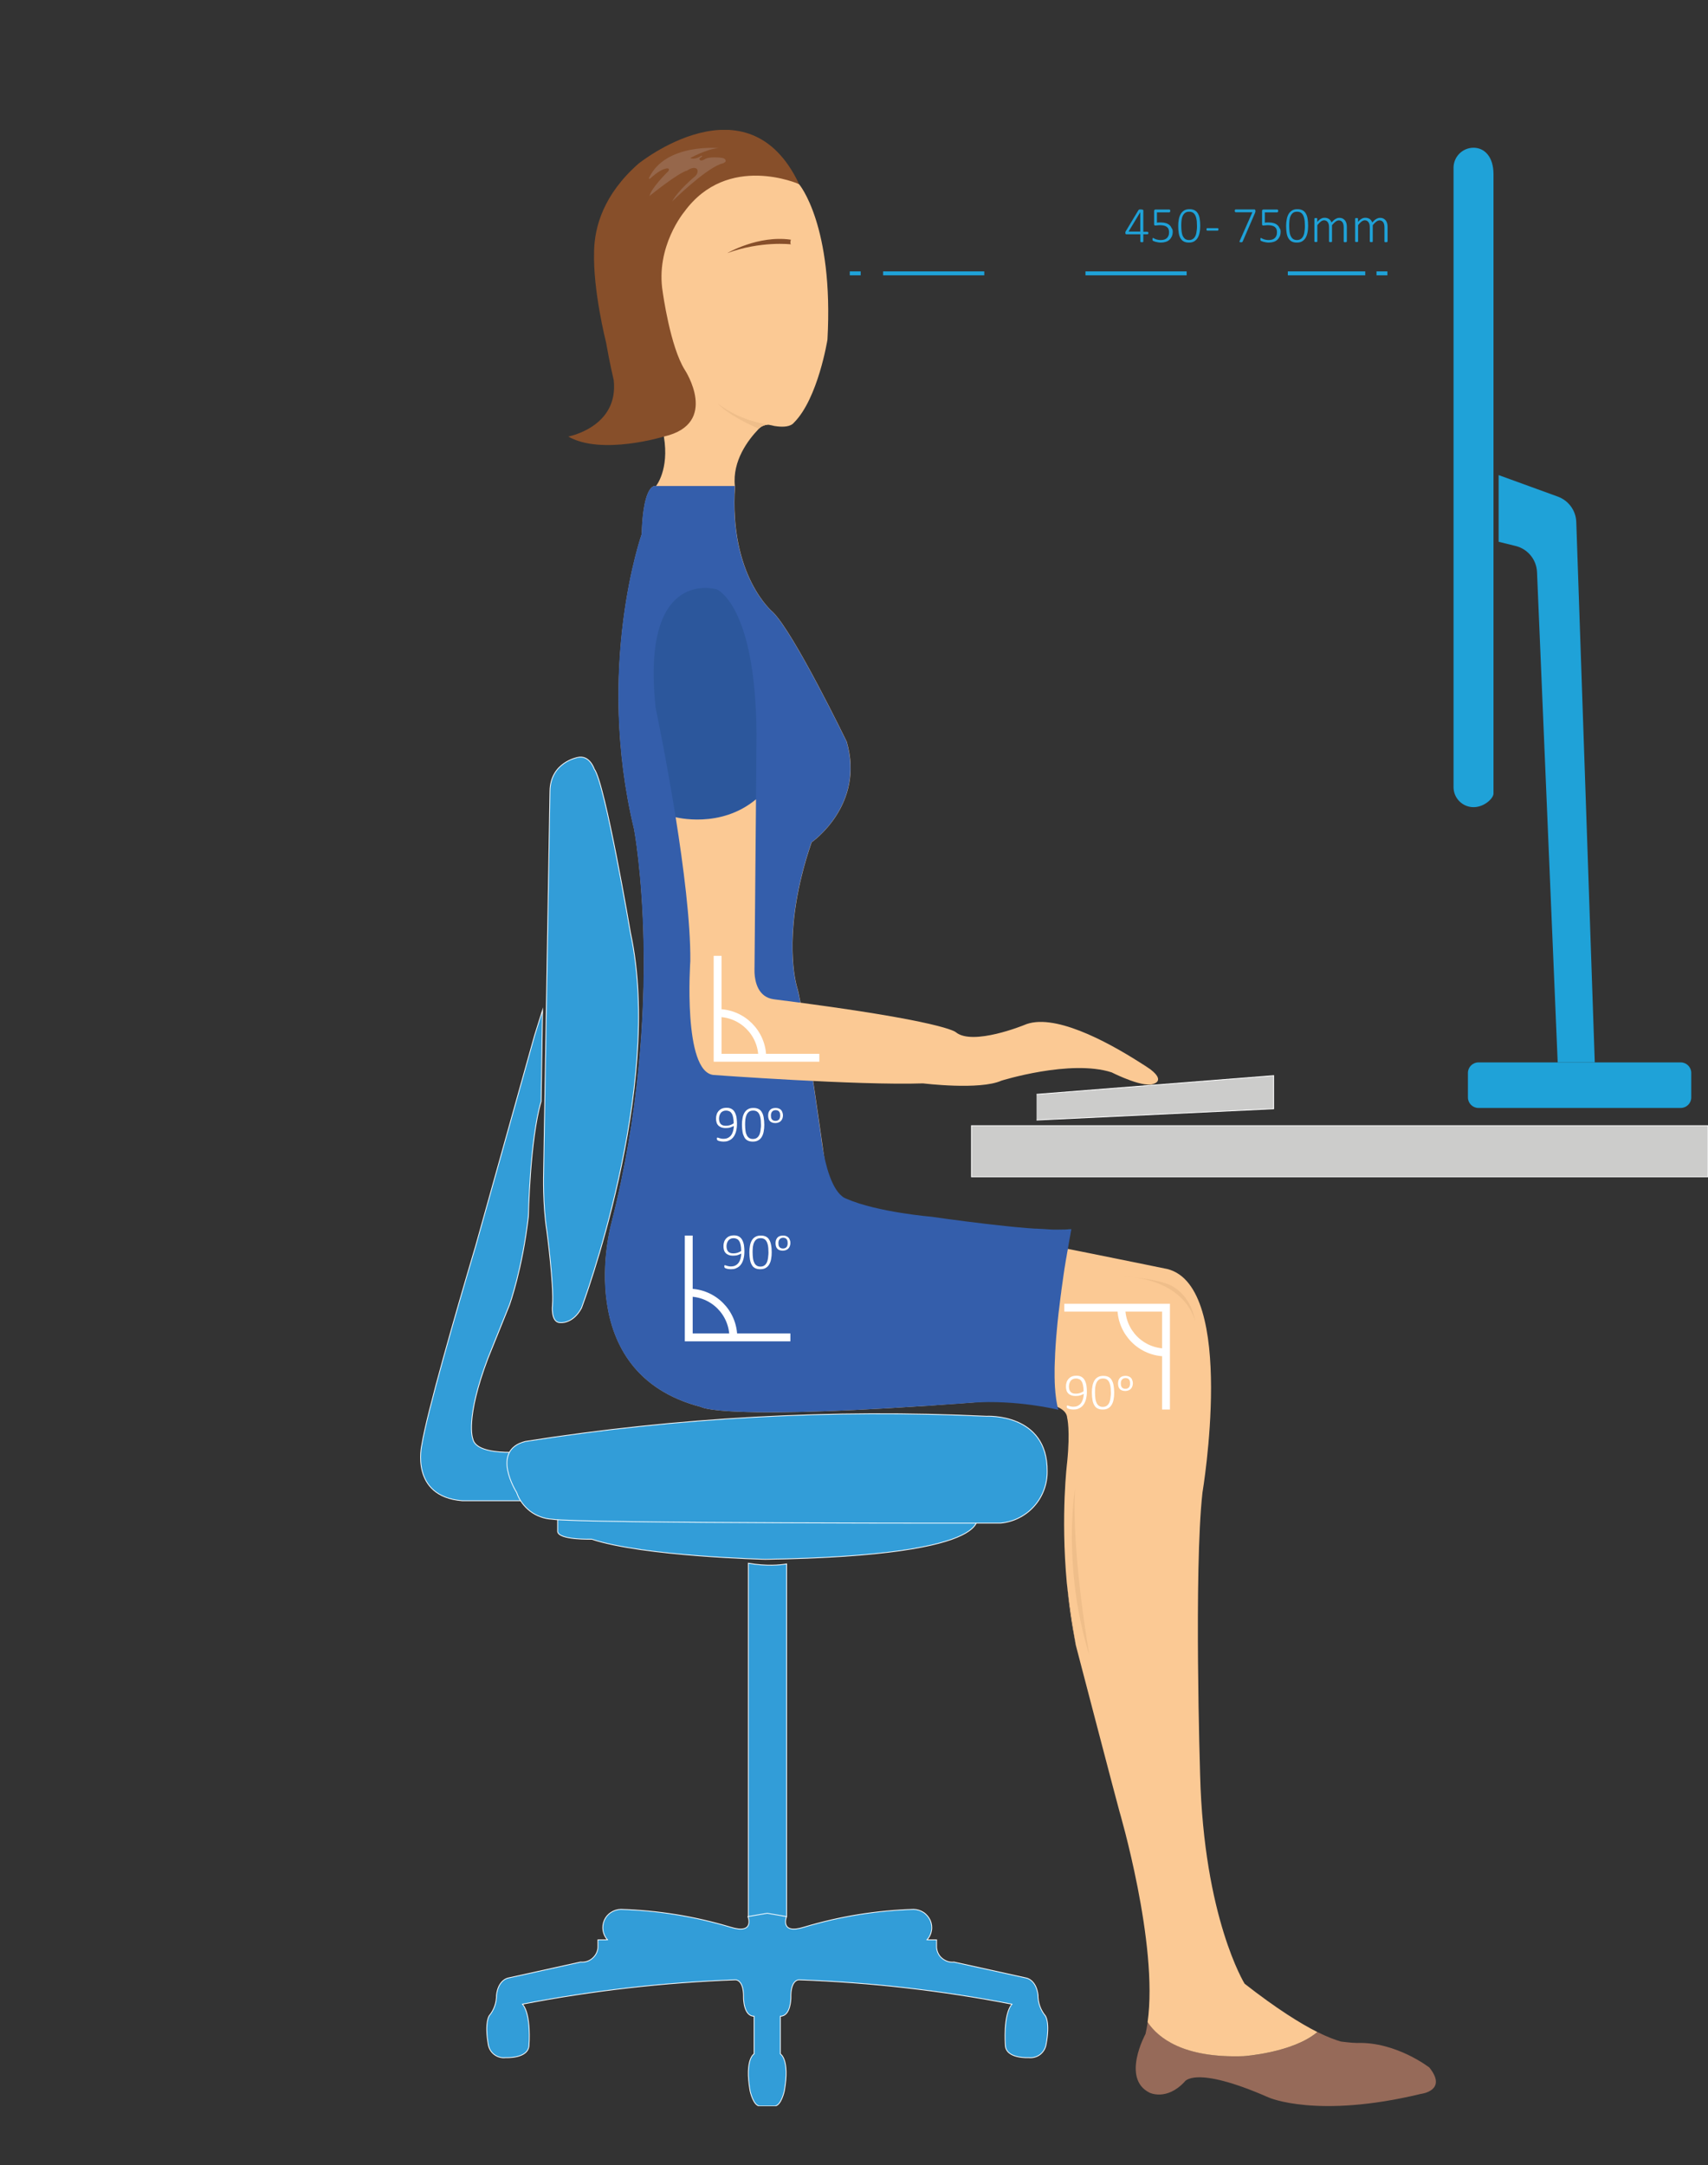 <svg width="434" height="550" viewBox="0 0 434 550" fill="none" xmlns="http://www.w3.org/2000/svg">
<rect x="0" y="0" width="434" height="550" fill="#333333" stroke="none"/>
<g clip-path="url(#clip0)">
<path d="M210.253 86.291C210.253 86.291 207.859 101.256 201.741 107.363C201.63 107.474 201.541 107.563 201.431 107.674C200.322 108.562 198.35 108.451 197.064 108.251C196.687 108.184 196.399 108.14 196.177 108.073C196.155 108.073 196.111 108.051 196.089 108.051C196.044 108.051 196 108.029 195.978 108.029C195.956 108.029 195.933 108.007 195.889 108.007H195.867H195.845H195.823C195.601 107.94 195.379 107.918 195.158 107.896H195.135C194.67 107.896 194.227 108.007 193.872 108.184C193.85 108.184 193.828 108.206 193.805 108.206C193.429 108.384 193.118 108.628 192.919 108.806C192.874 108.85 192.852 108.873 192.808 108.895C192.741 108.961 192.697 109.006 192.675 109.05C192.675 109.05 192.675 109.05 192.653 109.072V109.095C190.17 111.693 186.047 117.022 186.734 123.483H166.674C166.674 123.483 170.11 119.353 168.691 110.915L163.016 67.617L170.708 44.679L192.608 40.416L203.049 46.811C203.071 46.789 211.871 57.247 210.253 86.291Z" fill="#FBC994"/>
<path d="M192.941 108.806C192.919 108.85 192.875 108.873 192.852 108.917C192.808 108.961 192.764 109.006 192.697 109.072C192.719 109.05 192.764 108.983 192.83 108.917C192.852 108.873 192.897 108.828 192.941 108.806Z" fill="#FBC994"/>
<path d="M197.064 108.251H197.02C196.732 108.207 196.443 108.14 196.155 108.074C196.399 108.118 196.709 108.185 197.064 108.251Z" fill="#FBC994"/>
<path d="M173.878 53.806C173.878 53.806 166.474 62.643 168.403 74.212C168.403 74.212 170.287 88.112 174.033 93.996C174.033 93.996 182.944 107.607 168.713 110.893C168.713 110.893 152.864 115.756 144.397 110.893C144.397 110.893 157.253 108.518 155.945 96.572C155.945 96.572 154.904 92.175 153.995 86.979C153.906 86.602 150.648 73.701 150.958 63.909C150.958 63.842 150.958 63.798 150.958 63.731C151.091 57.558 153.396 49.365 162.218 41.593C162.218 41.593 189.993 19.1 203.049 46.767C203.071 46.789 184.917 38.684 173.878 53.806Z" fill="#874F2A"/>
<path d="M192.941 108.806C192.919 108.85 192.875 108.873 192.852 108.917C192.808 108.961 192.764 109.006 192.697 109.072C192.719 109.05 192.764 108.983 192.83 108.917C192.852 108.873 192.897 108.828 192.941 108.806Z" fill="#FBC994"/>
<path d="M197.064 108.251H197.02C196.732 108.207 196.443 108.14 196.155 108.074C196.399 108.118 196.709 108.185 197.064 108.251Z" fill="#FBC994"/>
<path d="M201.741 107.363C201.652 107.474 201.541 107.584 201.431 107.673C201.541 107.562 201.63 107.474 201.741 107.363Z" fill="#FBC994"/>
<path d="M184.784 64.308C184.784 64.308 192.697 59.668 200.965 60.889C200.965 60.889 200.677 61.688 200.965 62.066C200.965 62.066 193.274 61.155 184.784 64.308Z" fill="#874F2A"/>
<path d="M170.797 51.163C170.797 51.163 178.777 43.281 183.099 41.66C183.099 41.66 184.185 41.46 184.385 40.971C184.385 40.971 184.562 40.239 183.343 40.083C183.343 40.083 180.195 39.684 179.087 40.439C179.087 40.439 178.134 41.038 177.846 40.616C177.846 40.616 177.469 40.372 177.934 40.106L178.289 39.839C178.289 39.839 178.444 39.684 178.4 39.617C178.4 39.617 178.333 39.484 178.178 39.595C178.178 39.595 176.671 40.683 175.385 40.15C175.385 40.15 179.619 37.819 182.589 37.619C182.589 37.619 169.134 36.353 164.945 45.124C164.945 45.124 164.79 45.301 164.923 45.368C164.923 45.368 165.056 45.501 165.211 45.346C165.211 45.346 167.472 43.236 168.868 42.925C168.868 42.925 169.689 42.593 169.955 42.925C169.955 42.925 170.176 43.259 169.467 43.836C169.467 43.836 165.521 47.722 165.034 49.787C165.034 49.787 172.282 43.903 174.609 43.325C174.609 43.325 176.139 42.171 177.07 42.903C177.07 42.903 177.691 43.658 176.693 44.724C176.693 44.68 172.26 48.388 170.797 51.163Z" fill="#96674B"/>
<path d="M195.158 107.896H195.136C194.67 107.896 194.227 108.007 193.872 108.185C193.85 108.185 193.828 108.207 193.806 108.207C186.69 106.275 183.653 103.655 183.387 103.411C185.804 105.209 188.863 106.342 191.345 107.052H191.367C192.963 107.474 194.338 107.741 195.158 107.896Z" fill="#F0BF8A"/>
<path d="M195.136 107.896C194.67 107.896 194.227 108.007 193.872 108.185C193.85 108.185 193.828 108.207 193.806 108.207C193.429 108.384 193.118 108.629 192.919 108.806C192.897 108.851 192.852 108.873 192.83 108.917C189.926 107.652 184.961 105.254 182.301 102.434C182.301 102.434 185.737 105.342 191.345 107.03H191.367C192.542 107.385 193.783 107.674 195.136 107.896Z" fill="#EFBE8A"/>
<path d="M273.361 417.827C272.274 412.476 271.565 407.235 271.122 402.328C271.233 403.372 271.964 409.633 273.361 417.827Z" fill="#FBC994"/>
<path d="M361.006 531.913C334.65 538.264 322.392 532.824 322.392 532.824C303.241 524.408 300.957 528.871 300.957 528.871C296.391 533.734 292.113 531.603 292.113 531.603C284.843 528.005 291.071 516.681 291.071 516.681C291.293 515.726 291.47 514.727 291.625 513.684C294.33 517.703 300.78 522.832 316.008 522.321C316.008 522.321 328.466 521.477 334.761 516.193C337.31 517.458 339.283 518.191 340.768 518.613C340.768 518.613 340.768 518.613 340.79 518.613C341.012 518.635 343.495 518.968 344.802 518.968C354.733 518.613 363.201 525.208 363.201 525.208C367.944 531.136 361.006 531.913 361.006 531.913Z" fill="#966A59"/>
<path d="M334.739 516.193C328.466 521.478 315.986 522.321 315.986 522.321C300.758 522.854 294.308 517.725 291.603 513.684C294.396 493.811 284.421 460.038 284.421 460.038C283.889 458.217 273.338 417.827 273.338 417.827C271.964 409.633 271.21 403.372 271.1 402.328L271.077 402.173C269.481 384.698 271.166 371.419 271.166 371.419C271.986 363.204 271.166 360.162 271.166 360.162C270.9 356.01 260.814 355.632 253.743 355.854C249.908 355.987 246.96 356.298 246.96 356.298C183.188 361.094 178.156 357.408 178.156 357.408C144.707 348.771 155.347 310.823 155.347 310.823C169.533 255.201 161.132 210.637 161.132 210.637C151.202 169.425 163.061 135.718 163.061 135.718C163.482 122.174 166.718 123.462 166.718 123.462H186.779C185.205 146.332 196.399 155.503 196.399 155.503C201.719 160.676 215.152 188.388 215.152 188.388C219.873 204.552 206.241 213.967 206.241 213.967C205.221 216.92 204.401 219.718 203.758 222.338C199.214 240.59 202.583 250.916 202.583 250.916C204.268 256.333 210.386 300.854 210.386 300.854C211.361 306.871 215.817 306.738 215.817 306.738C221.491 307.693 227.786 308.825 234.281 310.046C234.725 310.135 235.168 310.224 235.611 310.29C235.988 310.357 236.387 310.446 236.786 310.512C264.693 315.775 296.635 322.37 296.635 322.37C314.324 326.833 305.546 379.147 305.546 379.147C303.329 398.909 304.948 450.867 304.948 450.867C305.901 487.216 316.252 503.914 316.252 503.914C324.41 510.287 330.417 514.017 334.739 516.193Z" fill="#FBC994"/>
<path d="M236.764 310.534C236.365 310.467 235.988 310.378 235.589 310.312C235.988 310.378 236.365 310.445 236.764 310.534Z" fill="#FBC994"/>
<path d="M235.568 357.097C235.478 357.097 235.478 357.097 235.478 357.097C235.478 357.12 235.478 357.12 235.568 357.097Z" fill="#FBC994"/>
<path d="M239.424 356.831C239.202 356.853 239.003 356.853 238.803 356.875C239.003 356.853 239.202 356.853 239.424 356.831Z" fill="#FBC994"/>
<path d="M242.461 356.608C241.862 356.653 241.308 356.697 240.798 356.719C241.308 356.697 241.862 356.653 242.461 356.608Z" fill="#FBC994"/>
<path d="M244.7 356.453C244.256 356.475 243.857 356.52 243.458 356.542C243.835 356.52 244.256 356.497 244.7 356.453Z" fill="#FBC994"/>
<path d="M268.24 342.375C268.173 343.308 268.129 344.218 268.107 345.129C268.129 344.218 268.173 343.308 268.24 342.375Z" fill="#FBC994"/>
<path d="M272.23 312.244C272.23 312.267 272.23 312.289 272.23 312.289C272.23 312.311 272.208 312.333 272.208 312.378C272.208 312.422 272.186 312.489 272.164 312.555V312.578C272.164 312.622 272.141 312.666 272.141 312.689C272.097 312.888 272.053 313.133 272.008 313.444C271.986 313.532 271.986 313.621 271.964 313.732C271.942 313.799 271.942 313.865 271.92 313.932C271.898 314.065 271.875 314.176 271.853 314.309C271.809 314.598 271.742 314.931 271.676 315.286C271.632 315.531 271.587 315.797 271.543 316.064C271.476 316.441 271.41 316.841 271.343 317.263V317.285C271.321 317.352 271.321 317.44 271.299 317.507C271.277 317.662 271.255 317.818 271.21 317.973C271.188 318.062 271.188 318.129 271.166 318.217C271.122 318.44 271.1 318.662 271.055 318.884C271.033 319.061 270.989 319.217 270.967 319.394C270.944 319.505 270.922 319.616 270.9 319.75C270.878 319.927 270.834 320.083 270.811 320.26C270.723 320.749 270.656 321.26 270.568 321.77C270.545 321.948 270.523 322.103 270.479 322.281C270.457 322.481 270.412 322.703 270.39 322.925C270.346 323.169 270.324 323.391 270.279 323.658C270.169 324.413 270.058 325.212 269.947 326.011C269.858 326.566 269.792 327.144 269.703 327.743C269.681 327.943 269.659 328.121 269.637 328.321C269.592 328.631 269.548 328.942 269.504 329.275C269.371 330.297 269.238 331.34 269.127 332.406C269.105 332.628 269.082 332.85 269.038 333.072C269.016 333.25 268.994 333.428 268.972 333.605C268.794 335.226 268.617 336.869 268.484 338.49C268.484 338.512 268.484 338.535 268.484 338.557C268.462 338.868 268.417 339.179 268.395 339.489C268.351 340.089 268.307 340.688 268.262 341.288C268.24 341.621 268.218 341.954 268.196 342.265C268.196 342.309 268.196 342.332 268.196 342.376C268.129 343.309 268.085 344.219 268.063 345.129C268.041 345.44 268.041 345.773 268.018 346.084C268.018 346.328 267.996 346.573 267.996 346.795C267.996 347.039 267.974 347.261 267.974 347.505C267.974 347.75 267.974 347.972 267.974 348.216C267.974 348.793 267.974 349.37 267.974 349.948C267.974 350.17 267.974 350.392 267.996 350.614C267.996 350.725 267.996 350.836 267.996 350.947C267.996 351.28 268.018 351.613 268.041 351.946C268.063 352.257 268.063 352.568 268.107 352.857C268.107 352.968 268.129 353.056 268.129 353.167C268.129 353.278 268.151 353.367 268.151 353.478C268.151 353.567 268.174 353.678 268.174 353.767C268.196 353.967 268.218 354.167 268.24 354.344C268.284 354.722 268.329 355.099 268.373 355.454C268.373 355.543 268.395 355.632 268.417 355.721C268.44 355.81 268.44 355.899 268.462 355.987C268.484 356.076 268.484 356.165 268.506 356.254C268.573 356.676 268.661 357.075 268.75 357.453C268.816 357.675 268.861 357.897 268.927 358.119C268.927 358.119 258.398 355.499 246.916 356.32C246.739 356.343 246.561 356.343 246.384 356.365C245.963 356.387 245.564 356.431 245.187 356.454C245.01 356.476 244.832 356.476 244.655 356.498C244.212 356.52 243.813 356.565 243.414 356.587C243.325 356.587 243.259 356.609 243.17 356.609C243.081 356.609 242.993 356.631 242.882 356.631C242.727 356.631 242.571 356.654 242.416 356.654C241.818 356.698 241.264 356.742 240.754 356.765C240.621 356.765 240.51 356.787 240.377 356.787C240.244 356.787 240.133 356.809 240.022 356.809C239.912 356.809 239.801 356.831 239.69 356.831C239.668 356.831 239.646 356.831 239.623 356.831C239.535 356.831 239.468 356.853 239.402 356.853C239.18 356.876 238.981 356.876 238.781 356.898H238.759C238.493 356.92 238.249 356.942 238.027 356.942C237.961 356.942 237.917 356.942 237.85 356.964C237.739 356.964 237.651 356.987 237.562 356.987C237.318 357.009 237.096 357.009 236.897 357.031C236.808 357.031 236.72 357.031 236.653 357.053H236.631C236.564 357.053 236.498 357.053 236.431 357.075C236.343 357.075 236.254 357.075 236.188 357.098C236.099 357.098 236.01 357.098 235.944 357.12C235.922 357.12 235.922 357.12 235.899 357.12C235.877 357.12 235.877 357.12 235.855 357.12C235.833 357.12 235.833 357.12 235.811 357.12C235.789 357.12 235.766 357.12 235.744 357.12H235.722C235.7 357.12 235.678 357.12 235.656 357.12H235.633C235.589 357.12 235.567 357.12 235.523 357.12C235.434 357.12 235.434 357.12 235.434 357.12C182.523 360.65 178.112 357.408 178.112 357.408C144.663 348.771 155.303 310.823 155.303 310.823C169.489 255.201 161.088 210.637 161.088 210.637C151.158 169.425 163.017 135.718 163.017 135.718C163.438 122.174 166.674 123.462 166.674 123.462H186.734C185.161 146.31 196.355 155.503 196.355 155.503C201.675 160.676 215.107 188.388 215.107 188.388C219.829 204.553 206.197 213.967 206.197 213.967C205.177 216.92 204.357 219.718 203.714 222.338C199.17 240.59 202.539 250.916 202.539 250.916C203.67 254.535 206.773 275.629 208.701 289.218C208.701 289.218 208.701 289.241 208.701 289.285C208.723 289.529 208.834 290.44 209.056 291.705C209.056 291.705 209.056 291.705 209.056 291.727C209.699 295.502 211.273 302.452 214.575 304.295C214.575 304.295 214.575 304.295 214.598 304.295C214.775 304.406 214.974 304.473 215.152 304.54C215.174 304.54 215.174 304.562 215.196 304.562C222.954 307.937 236.742 309.091 236.742 309.091C236.742 309.091 243.059 310.024 250.507 310.89C250.884 310.934 251.283 310.979 251.682 311.023C251.948 311.045 252.236 311.09 252.502 311.112C252.768 311.134 253.034 311.179 253.3 311.201C253.832 311.267 254.364 311.312 254.918 311.378C255.184 311.401 255.45 311.445 255.716 311.467C256.204 311.512 256.714 311.556 257.201 311.623C257.733 311.667 258.287 311.734 258.819 311.778L259.196 311.8C259.418 311.823 259.64 311.845 259.861 311.867H259.883C260.415 311.911 260.925 311.956 261.435 312C261.524 312 261.612 312.022 261.701 312.022C261.812 312.022 261.923 312.045 262.056 312.045C262.078 312.045 262.122 312.045 262.144 312.045C262.233 312.045 262.322 312.067 262.41 312.067C262.521 312.067 262.632 312.089 262.743 312.089C262.876 312.089 263.031 312.111 263.164 312.111C263.208 312.111 263.275 312.111 263.319 312.111C263.364 312.111 263.386 312.111 263.43 312.111C263.563 312.111 263.718 312.133 263.851 312.133C263.94 312.133 264.006 312.133 264.095 312.156H264.117C264.161 312.156 264.206 312.156 264.25 312.156C264.339 312.156 264.45 312.178 264.538 312.178C264.605 312.178 264.649 312.178 264.693 312.178C264.959 312.2 265.203 312.2 265.469 312.222C265.558 312.222 265.647 312.222 265.735 312.244C265.846 312.244 265.957 312.267 266.068 312.267C266.156 312.267 266.223 312.267 266.312 312.289C266.334 312.289 266.356 312.289 266.4 312.289C266.511 312.289 266.6 312.289 266.711 312.311C266.888 312.311 267.043 312.333 267.22 312.333C267.398 312.333 267.575 312.333 267.752 312.355C267.841 312.355 267.93 312.355 268.041 312.355C268.151 312.355 268.262 312.355 268.373 312.355C268.484 312.355 268.573 312.355 268.683 312.355C268.794 312.355 268.883 312.355 268.994 312.355C270.235 312.378 271.343 312.333 272.23 312.244Z" fill="#345EAB"/>
<path d="M261.768 312.022C261.878 312.022 261.967 312.044 262.078 312.044C261.967 312.044 261.856 312.022 261.723 312.022C261.635 312.022 261.546 312 261.457 312C261.546 312 261.657 312 261.768 312.022Z" fill="#1FA2D8"/>
<path d="M261.767 312.022C261.878 312.022 261.967 312.044 262.078 312.044C261.967 312.044 261.856 312.022 261.723 312.022C261.723 312.022 261.745 312.022 261.767 312.022Z" fill="#1FA2D8"/>
<path d="M263.452 312.133C263.585 312.133 263.74 312.155 263.873 312.155C263.74 312.155 263.585 312.155 263.452 312.133C263.43 312.133 263.386 312.133 263.341 312.133C263.363 312.133 263.408 312.133 263.452 312.133Z" fill="#1FA2D8"/>
<path d="M265.824 312.266C265.979 312.266 266.156 312.288 266.312 312.288C266.223 312.288 266.156 312.288 266.068 312.266C265.979 312.288 265.913 312.288 265.824 312.266Z" fill="#1FA2D8"/>
<path d="M266.445 312.311C266.688 312.311 266.954 312.333 267.198 312.333C267.021 312.333 266.866 312.333 266.688 312.311C266.6 312.311 266.533 312.311 266.445 312.311Z" fill="#1FA2D8"/>
<path d="M272.23 312.244C271.343 312.355 270.235 312.377 268.971 312.377C268.861 312.377 268.772 312.377 268.661 312.377H268.728C270.102 312.377 271.299 312.333 272.23 312.244Z" fill="#1FA2D8"/>
<path d="M276.818 420.536C276.818 420.536 272.208 394.49 273.183 377.97C273.161 377.97 269.814 398.043 276.818 420.536Z" fill="#EFBE8A"/>
<path d="M285.153 324.212C285.153 324.212 292.645 324.678 296.258 326.033C296.258 326.033 302.332 327.565 303.706 335.78C303.684 335.78 301.911 325.033 285.153 324.212Z" fill="#EFBE8A"/>
<path d="M192.232 186.566L192.099 202.998C183.033 210.569 171.683 207.549 171.683 207.549C169.267 192.517 166.607 179.86 166.607 179.86C162.75 143.822 182.102 149.707 182.102 149.707C182.102 149.707 192.032 153.57 192.232 186.566Z" fill="#2C579C"/>
<path d="M191.722 245.742V247.141C191.677 246.363 191.722 245.831 191.722 245.742Z" fill="#EFBE8A"/>
<path d="M292.357 275.518C290.495 275.651 287.702 274.696 285.552 273.808C283.845 273.097 282.537 272.453 282.471 272.409C271.986 269.034 254.452 274.518 254.452 274.518C248.933 276.983 234.547 275.207 234.547 275.207C218.122 275.762 181.348 273.075 181.348 273.075C173.434 272.365 175.407 244.143 175.407 244.143C175.496 234.306 173.678 220.117 171.683 207.594C171.683 207.594 183.055 210.614 192.099 203.042L191.722 245.719C191.722 245.808 191.677 246.363 191.722 247.118C191.833 249.316 192.586 253.335 196.665 253.846C240.377 259.353 242.882 262.217 242.882 262.217C247.182 265.725 260.216 260.396 260.216 260.396C267.486 257.154 281.03 264.415 289.586 269.855C290.584 270.499 291.492 271.099 292.335 271.654C296.679 275.007 292.357 275.518 292.357 275.518Z" fill="#FBC994"/>
<path d="M292.335 271.676C291.493 271.121 290.562 270.5 289.586 269.878C290.761 270.566 291.648 271.166 292.335 271.676Z" fill="#FBC994"/>
<path d="M200.834 339.733H175.01V313.865" stroke="white" stroke-width="2" stroke-miterlimit="10"/>
<path d="M174.986 328.365C181.259 328.365 186.335 333.45 186.335 339.733" stroke="white" stroke-width="2" stroke-miterlimit="10"/>
<path d="M270.435 332.184H296.281V358.052" stroke="white" stroke-width="2" stroke-miterlimit="10"/>
<path d="M296.28 343.552C290.007 343.552 284.931 338.467 284.931 332.184" stroke="white" stroke-width="2" stroke-miterlimit="10"/>
<path d="M189.15 317.839C189.15 318.217 189.128 318.572 189.084 318.95C189.04 319.327 188.951 319.682 188.862 320.015C188.751 320.348 188.619 320.682 188.441 320.97C188.264 321.259 188.042 321.525 187.798 321.725C187.555 321.925 187.222 322.103 186.89 322.236C186.535 322.369 186.136 322.413 185.67 322.413C185.471 322.413 185.294 322.391 185.138 322.369C184.961 322.347 184.828 322.325 184.695 322.28C184.562 322.258 184.451 322.214 184.363 322.169C184.274 322.125 184.207 322.103 184.163 322.058C184.119 322.014 184.097 321.969 184.074 321.925C184.052 321.858 184.052 321.792 184.052 321.703C184.052 321.636 184.052 321.592 184.052 321.548C184.052 321.503 184.074 321.481 184.074 321.459C184.097 321.436 184.097 321.414 184.119 321.414C184.141 321.414 184.163 321.392 184.185 321.392C184.23 321.392 184.296 321.414 184.385 321.436C184.473 321.481 184.584 321.503 184.695 321.548C184.806 321.592 184.983 321.614 185.161 321.659C185.338 321.703 185.537 321.703 185.759 321.703C186.202 321.703 186.601 321.614 186.912 321.436C187.244 321.259 187.51 321.015 187.71 320.726C187.909 320.437 188.064 320.082 188.175 319.682C188.286 319.283 188.33 318.861 188.353 318.439C188.109 318.572 187.821 318.705 187.466 318.816C187.133 318.927 186.734 318.972 186.291 318.972C185.803 318.972 185.427 318.905 185.094 318.772C184.784 318.639 184.518 318.461 184.34 318.239C184.141 318.017 184.008 317.751 183.941 317.462C183.853 317.173 183.831 316.862 183.831 316.529C183.831 316.174 183.875 315.841 183.986 315.53C184.074 315.197 184.252 314.908 184.451 314.664C184.673 314.42 184.939 314.198 185.294 314.042C185.648 313.887 186.069 313.82 186.557 313.82C186.89 313.82 187.178 313.865 187.422 313.954C187.688 314.042 187.909 314.176 188.087 314.331C188.264 314.486 188.441 314.686 188.574 314.931C188.707 315.175 188.818 315.441 188.907 315.73C188.995 316.019 189.062 316.352 189.084 316.707C189.128 317.084 189.15 317.462 189.15 317.839ZM188.33 317.773C188.33 317.173 188.286 316.662 188.197 316.263C188.109 315.841 187.998 315.508 187.821 315.264C187.665 314.997 187.466 314.82 187.222 314.708C186.978 314.597 186.712 314.531 186.402 314.531C186.069 314.531 185.803 314.597 185.582 314.708C185.36 314.82 185.161 314.975 185.028 315.175C184.895 315.375 184.784 315.574 184.717 315.819C184.651 316.063 184.606 316.285 184.606 316.529C184.606 316.796 184.629 317.062 184.695 317.284C184.762 317.506 184.85 317.706 184.983 317.884C185.116 318.039 185.294 318.172 185.515 318.261C185.737 318.35 186.003 318.394 186.335 318.394C186.69 318.394 187.045 318.35 187.399 318.239C187.798 318.106 188.087 317.95 188.33 317.773Z" fill="white"/>
<path d="M196.089 318.128C196.089 318.75 196.044 319.327 195.933 319.86C195.845 320.393 195.667 320.837 195.446 321.214C195.224 321.592 194.914 321.903 194.537 322.103C194.16 322.325 193.717 322.413 193.163 322.413C192.653 322.413 192.232 322.325 191.877 322.147C191.522 321.969 191.234 321.703 191.035 321.325C190.813 320.97 190.658 320.526 190.569 319.993C190.481 319.46 190.414 318.839 190.414 318.15C190.414 317.528 190.458 316.951 190.569 316.418C190.658 315.885 190.835 315.441 191.057 315.064C191.279 314.686 191.589 314.375 191.966 314.176C192.343 313.954 192.786 313.865 193.34 313.865C193.85 313.865 194.271 313.954 194.626 314.131C194.98 314.309 195.269 314.575 195.468 314.953C195.69 315.308 195.845 315.752 195.933 316.285C196.044 316.818 196.089 317.44 196.089 318.128ZM195.268 318.195C195.268 317.773 195.246 317.373 195.224 317.04C195.202 316.685 195.135 316.396 195.069 316.107C195.003 315.841 194.914 315.597 194.803 315.397C194.692 315.197 194.581 315.042 194.426 314.908C194.271 314.775 194.116 314.686 193.916 314.62C193.717 314.553 193.517 314.531 193.274 314.531C192.852 314.531 192.498 314.62 192.232 314.82C191.966 315.019 191.766 315.286 191.611 315.619C191.456 315.952 191.367 316.329 191.301 316.751C191.256 317.173 191.234 317.617 191.234 318.084C191.234 318.727 191.279 319.26 191.345 319.727C191.412 320.193 191.545 320.57 191.7 320.859C191.855 321.148 192.054 321.37 192.32 321.525C192.564 321.681 192.875 321.747 193.229 321.747C193.517 321.747 193.761 321.703 193.961 321.614C194.16 321.525 194.36 321.392 194.493 321.237C194.648 321.081 194.759 320.881 194.87 320.659C194.958 320.437 195.047 320.193 195.091 319.927C195.158 319.66 195.18 319.394 195.202 319.105C195.246 318.794 195.268 318.505 195.268 318.195Z" fill="white"/>
<path d="M200.832 315.752C200.832 316.041 200.788 316.285 200.699 316.529C200.611 316.773 200.5 316.973 200.322 317.151C200.167 317.329 199.968 317.462 199.724 317.551C199.48 317.639 199.214 317.706 198.926 317.706C198.593 317.706 198.327 317.662 198.084 317.573C197.862 317.484 197.662 317.373 197.507 317.195C197.352 317.04 197.241 316.84 197.175 316.596C197.108 316.374 197.064 316.107 197.064 315.796C197.064 315.508 197.108 315.241 197.175 315.019C197.263 314.775 197.374 314.575 197.529 314.398C197.685 314.22 197.884 314.087 198.128 313.998C198.372 313.909 198.66 313.865 198.97 313.865C199.281 313.865 199.547 313.909 199.768 313.998C199.99 314.087 200.189 314.22 200.345 314.375C200.5 314.531 200.611 314.731 200.677 314.953C200.81 315.219 200.832 315.486 200.832 315.752ZM200.145 315.796C200.145 315.619 200.123 315.441 200.101 315.264C200.056 315.108 200.012 314.953 199.901 314.82C199.813 314.686 199.702 314.597 199.547 314.531C199.391 314.464 199.214 314.42 198.992 314.42C198.793 314.42 198.616 314.464 198.46 314.531C198.305 314.597 198.194 314.686 198.084 314.82C197.995 314.931 197.906 315.086 197.862 315.241C197.818 315.419 197.795 315.597 197.795 315.796C197.795 315.996 197.818 316.174 197.84 316.329C197.884 316.485 197.951 316.64 198.039 316.751C198.128 316.885 198.239 316.973 198.394 317.04C198.549 317.107 198.726 317.151 198.948 317.151C199.325 317.151 199.613 317.04 199.835 316.818C200.034 316.596 200.145 316.263 200.145 315.796Z" fill="white"/>
<path d="M276.176 353.478C276.176 353.855 276.153 354.211 276.109 354.588C276.065 354.966 275.976 355.321 275.887 355.654C275.777 355.987 275.644 356.32 275.466 356.609C275.289 356.897 275.067 357.164 274.823 357.364C274.557 357.586 274.247 357.741 273.915 357.874C273.56 358.008 273.161 358.052 272.696 358.052C272.496 358.052 272.319 358.03 272.164 358.008C271.986 357.985 271.853 357.963 271.72 357.919C271.587 357.897 271.476 357.852 271.388 357.808C271.299 357.763 271.233 357.741 271.188 357.697C271.144 357.652 271.122 357.608 271.1 357.564C271.077 357.497 271.077 357.43 271.077 357.342C271.077 357.275 271.077 357.231 271.077 357.186C271.077 357.142 271.1 357.12 271.1 357.097C271.122 357.075 271.122 357.053 271.144 357.053C271.166 357.053 271.188 357.031 271.21 357.031C271.255 357.031 271.321 357.053 271.41 357.075C271.499 357.12 271.609 357.142 271.72 357.186C271.853 357.231 272.008 357.253 272.186 357.297C272.363 357.342 272.563 357.342 272.784 357.342C273.227 357.342 273.626 357.253 273.937 357.075C274.269 356.897 274.535 356.653 274.735 356.365C274.934 356.076 275.089 355.721 275.2 355.321C275.311 354.921 275.355 354.499 275.378 354.078C275.134 354.211 274.846 354.344 274.491 354.455C274.158 354.566 273.759 354.61 273.316 354.61C272.829 354.61 272.452 354.544 272.119 354.411C271.809 354.277 271.543 354.1 271.366 353.878C271.166 353.656 271.033 353.389 270.967 353.101C270.878 352.812 270.856 352.501 270.856 352.168C270.856 351.813 270.9 351.48 271.011 351.169C271.1 350.836 271.277 350.547 271.476 350.303C271.698 350.059 271.964 349.836 272.319 349.681C272.673 349.526 273.094 349.459 273.582 349.459C273.915 349.459 274.203 349.503 274.447 349.592C274.713 349.681 274.934 349.814 275.112 349.97C275.289 350.125 275.466 350.325 275.599 350.569C275.732 350.813 275.843 351.08 275.932 351.369C276.02 351.657 276.087 351.99 276.109 352.346C276.153 352.723 276.176 353.101 276.176 353.478ZM275.333 353.411C275.333 352.812 275.289 352.301 275.2 351.901C275.112 351.48 275.001 351.147 274.823 350.902C274.668 350.636 274.469 350.458 274.225 350.347C273.981 350.236 273.715 350.17 273.405 350.17C273.072 350.17 272.806 350.236 272.585 350.347C272.363 350.458 272.164 350.614 272.031 350.813C271.898 351.013 271.787 351.213 271.72 351.457C271.654 351.702 271.609 351.924 271.609 352.168C271.609 352.434 271.632 352.701 271.698 352.923C271.765 353.145 271.853 353.345 271.986 353.522C272.119 353.678 272.297 353.811 272.518 353.9C272.74 353.989 273.006 354.033 273.338 354.033C273.693 354.033 274.048 353.989 274.402 353.878C274.801 353.744 275.089 353.589 275.333 353.411Z" fill="white"/>
<path d="M283.114 353.767C283.114 354.388 283.069 354.966 282.959 355.499C282.87 356.031 282.693 356.476 282.471 356.853C282.249 357.23 281.939 357.541 281.562 357.741C281.185 357.963 280.742 358.052 280.188 358.052C279.678 358.052 279.257 357.963 278.902 357.786C278.548 357.608 278.259 357.341 278.06 356.964C277.838 356.609 277.683 356.165 277.594 355.632C277.506 355.099 277.439 354.477 277.439 353.789C277.439 353.167 277.484 352.59 277.594 352.057C277.683 351.524 277.86 351.08 278.082 350.702C278.304 350.325 278.614 350.014 278.991 349.814C279.368 349.592 279.811 349.503 280.365 349.503C280.875 349.503 281.296 349.592 281.651 349.77C282.005 349.947 282.294 350.214 282.493 350.591C282.715 350.947 282.87 351.391 282.959 351.924C283.047 352.457 283.114 353.078 283.114 353.767ZM282.271 353.833C282.271 353.411 282.249 353.012 282.227 352.679C282.205 352.323 282.138 352.035 282.072 351.746C282.005 351.48 281.917 351.235 281.806 351.036C281.695 350.836 281.584 350.68 281.429 350.547C281.274 350.414 281.119 350.325 280.919 350.258C280.72 350.192 280.52 350.17 280.276 350.17C279.855 350.17 279.501 350.258 279.235 350.458C278.969 350.658 278.769 350.924 278.614 351.258C278.459 351.591 278.37 351.968 278.304 352.39C278.259 352.812 278.237 353.256 278.237 353.722C278.237 354.366 278.282 354.899 278.348 355.365C278.415 355.832 278.548 356.209 278.703 356.498C278.858 356.786 279.057 357.008 279.323 357.164C279.567 357.319 279.878 357.386 280.232 357.386C280.52 357.386 280.764 357.341 280.964 357.253C281.163 357.164 281.363 357.031 281.496 356.875C281.651 356.72 281.762 356.52 281.872 356.298C281.961 356.076 282.05 355.832 282.094 355.565C282.161 355.299 282.183 355.032 282.205 354.744C282.271 354.433 282.271 354.144 282.271 353.833Z" fill="white"/>
<path d="M287.857 351.391C287.857 351.679 287.813 351.924 287.724 352.168C287.636 352.412 287.525 352.612 287.347 352.79C287.192 352.967 286.993 353.1 286.749 353.189C286.505 353.278 286.239 353.345 285.951 353.345C285.619 353.345 285.353 353.3 285.109 353.211C284.887 353.123 284.688 353.012 284.532 352.834C284.377 352.679 284.266 352.479 284.2 352.234C284.133 352.012 284.089 351.746 284.089 351.435C284.089 351.146 284.133 350.88 284.2 350.658C284.289 350.414 284.399 350.214 284.555 350.036C284.71 349.859 284.909 349.725 285.153 349.637C285.397 349.548 285.685 349.503 285.995 349.503C286.306 349.503 286.572 349.548 286.793 349.637C287.015 349.725 287.214 349.859 287.37 350.014C287.525 350.17 287.636 350.369 287.702 350.591C287.813 350.858 287.857 351.124 287.857 351.391ZM287.148 351.435C287.148 351.257 287.126 351.08 287.104 350.902C287.059 350.747 287.015 350.591 286.904 350.458C286.815 350.325 286.705 350.236 286.55 350.17C286.394 350.103 286.217 350.059 285.995 350.059C285.796 350.059 285.619 350.103 285.463 350.17C285.308 350.236 285.197 350.325 285.087 350.458C284.998 350.569 284.909 350.725 284.865 350.88C284.821 351.058 284.798 351.235 284.798 351.435C284.798 351.635 284.821 351.813 284.843 351.968C284.887 352.123 284.954 352.279 285.042 352.39C285.131 352.523 285.242 352.612 285.397 352.678C285.552 352.745 285.729 352.79 285.951 352.79C286.328 352.79 286.616 352.678 286.838 352.456C287.037 352.234 287.148 351.901 287.148 351.435Z" fill="white"/>
<path d="M208.191 268.701H182.345V242.811" stroke="white" stroke-width="2" stroke-miterlimit="10"/>
<path d="M182.345 257.333C188.619 257.333 193.695 262.417 193.695 268.701" stroke="white" stroke-width="2" stroke-miterlimit="10"/>
<path d="M187.266 285.421C187.266 285.798 187.244 286.154 187.2 286.531C187.156 286.909 187.067 287.264 186.978 287.597C186.867 287.93 186.734 288.263 186.557 288.552C186.38 288.84 186.158 289.107 185.914 289.307C185.648 289.529 185.338 289.684 185.005 289.817C184.651 289.951 184.252 289.995 183.786 289.995C183.587 289.995 183.41 289.973 183.254 289.951C183.077 289.928 182.944 289.906 182.811 289.862C182.678 289.84 182.567 289.795 182.479 289.751C182.39 289.706 182.323 289.684 182.279 289.64C182.235 289.595 182.213 289.551 182.19 289.507C182.168 289.44 182.168 289.373 182.168 289.284C182.168 289.218 182.168 289.173 182.168 289.129C182.168 289.085 182.19 289.062 182.19 289.04C182.213 289.018 182.213 288.996 182.235 288.996C182.257 288.996 182.279 288.974 182.301 288.974C182.346 288.974 182.412 288.996 182.501 289.018C182.589 289.062 182.7 289.085 182.811 289.129C182.944 289.173 183.099 289.196 183.277 289.24C183.454 289.284 183.653 289.284 183.875 289.284C184.318 289.284 184.717 289.196 185.028 289.018C185.36 288.84 185.626 288.596 185.826 288.307C186.025 288.019 186.18 287.664 186.291 287.264C186.402 286.864 186.446 286.442 186.468 286.02C186.225 286.154 185.936 286.287 185.582 286.398C185.249 286.509 184.85 286.553 184.407 286.553C183.919 286.553 183.542 286.487 183.21 286.353C182.9 286.22 182.634 286.043 182.456 285.821C182.257 285.599 182.124 285.332 182.057 285.043C181.969 284.755 181.947 284.444 181.947 284.111C181.947 283.756 181.991 283.422 182.102 283.112C182.19 282.779 182.368 282.49 182.567 282.246C182.789 282.001 183.055 281.779 183.41 281.624C183.764 281.468 184.185 281.402 184.673 281.402C185.005 281.402 185.294 281.446 185.537 281.535C185.803 281.624 186.025 281.757 186.202 281.913C186.402 282.068 186.557 282.268 186.69 282.512C186.823 282.756 186.934 283.023 187.023 283.311C187.111 283.6 187.178 283.933 187.2 284.288C187.244 284.666 187.266 285.043 187.266 285.421ZM186.424 285.354C186.424 284.755 186.38 284.244 186.291 283.844C186.202 283.422 186.092 283.089 185.914 282.845C185.759 282.579 185.56 282.401 185.316 282.29C185.072 282.179 184.806 282.112 184.496 282.112C184.163 282.112 183.897 282.179 183.675 282.29C183.454 282.401 183.254 282.557 183.121 282.756C182.988 282.956 182.878 283.156 182.811 283.4C182.745 283.645 182.7 283.867 182.7 284.111C182.7 284.377 182.722 284.644 182.789 284.866C182.855 285.088 182.944 285.288 183.077 285.465C183.21 285.621 183.387 285.754 183.609 285.843C183.831 285.932 184.097 285.976 184.429 285.976C184.784 285.976 185.138 285.932 185.493 285.821C185.892 285.687 186.18 285.532 186.424 285.354Z" fill="white"/>
<path d="M194.205 285.71C194.205 286.331 194.16 286.909 194.049 287.441C193.961 287.974 193.783 288.418 193.562 288.796C193.34 289.173 193.03 289.484 192.653 289.684C192.276 289.906 191.833 289.995 191.279 289.995C190.769 289.995 190.348 289.906 189.993 289.729C189.638 289.551 189.35 289.284 189.151 288.907C188.951 288.53 188.774 288.108 188.685 287.575C188.597 287.042 188.53 286.42 188.53 285.732C188.53 285.11 188.574 284.533 188.685 284C188.774 283.467 188.951 283.023 189.173 282.645C189.395 282.268 189.705 281.957 190.082 281.757C190.459 281.535 190.902 281.446 191.456 281.446C191.966 281.446 192.387 281.535 192.742 281.713C193.096 281.89 193.384 282.157 193.584 282.534C193.806 282.89 193.961 283.334 194.049 283.867C194.138 284.399 194.205 285.021 194.205 285.71ZM193.362 285.776C193.362 285.354 193.34 284.955 193.318 284.622C193.296 284.266 193.229 283.978 193.163 283.689C193.096 283.422 193.008 283.178 192.897 282.978C192.786 282.779 192.675 282.623 192.52 282.49C192.365 282.357 192.21 282.268 192.01 282.201C191.811 282.135 191.611 282.112 191.367 282.112C190.946 282.112 190.592 282.201 190.326 282.401C190.06 282.601 189.86 282.867 189.705 283.2C189.55 283.534 189.461 283.911 189.395 284.333C189.35 284.755 189.328 285.199 189.328 285.665C189.328 286.309 189.372 286.842 189.439 287.308C189.505 287.775 189.638 288.152 189.794 288.441C189.949 288.729 190.148 288.951 190.414 289.107C190.658 289.262 190.968 289.329 191.323 289.329C191.611 289.329 191.855 289.284 192.054 289.196C192.254 289.107 192.453 288.974 192.586 288.818C192.742 288.663 192.852 288.463 192.963 288.241C193.052 288.019 193.141 287.775 193.185 287.508C193.251 287.242 193.274 286.975 193.296 286.687C193.362 286.376 193.362 286.087 193.362 285.776Z" fill="white"/>
<path d="M198.948 283.334C198.948 283.622 198.904 283.867 198.815 284.111C198.727 284.355 198.616 284.555 198.438 284.733C198.283 284.91 198.084 285.043 197.84 285.132C197.596 285.221 197.33 285.288 197.042 285.288C196.709 285.288 196.443 285.243 196.2 285.154C195.978 285.066 195.778 284.955 195.623 284.777C195.468 284.622 195.357 284.422 195.291 284.177C195.224 283.955 195.18 283.689 195.18 283.378C195.18 283.089 195.224 282.823 195.291 282.601C195.379 282.357 195.49 282.157 195.645 281.979C195.801 281.802 196 281.668 196.244 281.58C196.488 281.491 196.776 281.446 197.086 281.446C197.397 281.446 197.663 281.491 197.884 281.58C198.106 281.668 198.305 281.802 198.461 281.957C198.616 282.112 198.727 282.312 198.793 282.534C198.904 282.801 198.948 283.067 198.948 283.334ZM198.239 283.378C198.239 283.2 198.217 283.023 198.195 282.845C198.15 282.69 198.106 282.534 197.995 282.401C197.906 282.268 197.796 282.179 197.64 282.112C197.485 282.046 197.308 282.001 197.086 282.001C196.887 282.001 196.709 282.046 196.554 282.112C196.399 282.179 196.288 282.268 196.177 282.401C196.089 282.512 196 282.668 195.956 282.823C195.911 283.001 195.889 283.178 195.889 283.378C195.889 283.578 195.911 283.756 195.934 283.911C195.978 284.066 196.044 284.222 196.133 284.333C196.222 284.466 196.333 284.555 196.488 284.622C196.643 284.688 196.82 284.733 197.042 284.733C197.419 284.733 197.707 284.622 197.929 284.399C198.128 284.177 198.239 283.844 198.239 283.378Z" fill="white"/>
<path d="M215.927 69.438H218.698" stroke="#1FA2D8" stroke-miterlimit="10"/>
<path d="M224.395 69.438H346.908" stroke="#1FA2D8" stroke-miterlimit="10" stroke-dasharray="25.71 25.71"/>
<path d="M349.768 69.438H352.539" stroke="#1FA2D8" stroke-miterlimit="10"/>
<path d="M291.803 59.179C291.803 59.268 291.781 59.357 291.736 59.423C291.692 59.49 291.648 59.512 291.559 59.512H290.517V61.377C290.517 61.4 290.517 61.422 290.495 61.444C290.473 61.466 290.451 61.488 290.429 61.488C290.406 61.511 290.362 61.511 290.318 61.511C290.273 61.511 290.207 61.533 290.14 61.533C290.074 61.533 290.007 61.533 289.963 61.511C289.919 61.511 289.874 61.488 289.852 61.488C289.83 61.466 289.808 61.466 289.786 61.444C289.786 61.422 289.764 61.4 289.764 61.377V59.512H286.217C286.173 59.512 286.15 59.512 286.106 59.49C286.084 59.49 286.04 59.468 286.017 59.446C285.995 59.423 285.973 59.379 285.973 59.334C285.973 59.29 285.951 59.246 285.951 59.179C285.951 59.135 285.951 59.068 285.951 59.024C285.951 58.979 285.973 58.935 285.973 58.913C285.973 58.868 285.995 58.846 286.017 58.802C286.04 58.757 286.062 58.735 286.084 58.691L289.276 53.384C289.298 53.361 289.32 53.317 289.365 53.295C289.387 53.273 289.431 53.251 289.475 53.228C289.52 53.206 289.586 53.206 289.653 53.206C289.719 53.206 289.808 53.206 289.897 53.206C289.985 53.206 290.074 53.206 290.163 53.228C290.229 53.228 290.296 53.251 290.362 53.273C290.406 53.295 290.451 53.317 290.473 53.339C290.495 53.361 290.517 53.384 290.517 53.428V58.89H291.559C291.626 58.89 291.692 58.913 291.736 58.979C291.781 58.979 291.803 59.068 291.803 59.179ZM289.741 53.894L286.771 58.824H289.741V53.894Z" fill="#1FA2D8"/>
<path d="M297.987 58.868C297.987 59.313 297.921 59.69 297.766 60.045C297.611 60.378 297.411 60.667 297.145 60.911C296.879 61.156 296.569 61.333 296.192 61.444C295.815 61.555 295.416 61.622 294.973 61.622C294.707 61.622 294.485 61.6 294.241 61.555C294.02 61.511 293.798 61.466 293.621 61.422C293.443 61.378 293.288 61.311 293.177 61.267C293.066 61.222 293 61.178 292.956 61.156C292.933 61.133 292.911 61.111 292.889 61.089C292.889 61.067 292.867 61.044 292.867 61.022C292.867 61 292.845 60.956 292.845 60.911C292.845 60.867 292.845 60.822 292.845 60.778C292.845 60.734 292.845 60.689 292.845 60.645C292.845 60.6 292.867 60.556 292.867 60.534C292.889 60.512 292.889 60.489 292.911 60.467C292.933 60.445 292.956 60.445 292.978 60.445C293.022 60.445 293.089 60.467 293.177 60.534C293.266 60.578 293.399 60.645 293.554 60.712C293.709 60.778 293.909 60.845 294.13 60.889C294.352 60.934 294.64 60.978 294.951 60.978C295.261 60.978 295.527 60.934 295.793 60.867C296.059 60.8 296.281 60.667 296.458 60.512C296.657 60.356 296.79 60.134 296.901 59.89C297.012 59.646 297.056 59.335 297.056 58.98C297.056 58.691 297.012 58.424 296.923 58.202C296.835 57.98 296.68 57.803 296.502 57.647C296.303 57.492 296.059 57.381 295.771 57.314C295.483 57.248 295.128 57.203 294.751 57.203C294.485 57.203 294.263 57.225 294.086 57.248C293.909 57.27 293.731 57.292 293.576 57.292C293.465 57.292 293.377 57.27 293.332 57.203C293.288 57.159 293.266 57.048 293.266 56.892V53.606C293.266 53.495 293.288 53.384 293.355 53.317C293.421 53.251 293.51 53.228 293.621 53.228H297.145C297.189 53.228 297.212 53.228 297.234 53.251C297.256 53.273 297.278 53.295 297.3 53.317C297.322 53.34 297.345 53.384 297.345 53.428C297.345 53.473 297.367 53.517 297.367 53.584C297.367 53.673 297.345 53.761 297.3 53.828C297.256 53.895 297.212 53.939 297.123 53.939H293.975V56.559C294.13 56.537 294.286 56.515 294.441 56.515C294.596 56.515 294.795 56.515 295.017 56.515C295.505 56.515 295.926 56.581 296.281 56.692C296.635 56.803 296.946 56.981 297.167 57.181C297.411 57.381 297.588 57.647 297.699 57.936C297.943 58.202 297.987 58.513 297.987 58.868Z" fill="#1FA2D8"/>
<path d="M304.97 57.358C304.97 57.98 304.925 58.558 304.815 59.068C304.726 59.579 304.549 60.045 304.327 60.423C304.105 60.8 303.795 61.089 303.44 61.311C303.063 61.533 302.62 61.622 302.088 61.622C301.6 61.622 301.157 61.533 300.825 61.355C300.47 61.178 300.204 60.911 299.982 60.556C299.761 60.201 299.605 59.757 299.517 59.224C299.428 58.691 299.384 58.091 299.384 57.403C299.384 56.781 299.428 56.226 299.539 55.693C299.628 55.182 299.805 54.716 300.027 54.339C300.248 53.961 300.559 53.673 300.913 53.45C301.29 53.228 301.733 53.14 302.265 53.14C302.753 53.14 303.174 53.228 303.529 53.406C303.884 53.584 304.15 53.85 304.371 54.206C304.593 54.561 304.748 55.005 304.837 55.538C304.925 56.048 304.97 56.67 304.97 57.358ZM304.15 57.425C304.15 57.003 304.127 56.626 304.105 56.27C304.083 55.937 304.017 55.627 303.95 55.36C303.884 55.094 303.795 54.849 303.684 54.65C303.573 54.45 303.462 54.294 303.307 54.161C303.152 54.028 302.997 53.939 302.797 53.872C302.62 53.806 302.398 53.784 302.155 53.784C301.733 53.784 301.401 53.872 301.135 54.072C300.869 54.272 300.669 54.538 300.514 54.872C300.359 55.205 300.27 55.582 300.226 56.004C300.182 56.426 300.16 56.87 300.16 57.314C300.16 57.936 300.204 58.491 300.27 58.957C300.337 59.423 300.448 59.801 300.625 60.09C300.78 60.378 300.98 60.6 301.224 60.756C301.467 60.889 301.778 60.978 302.132 60.978C302.421 60.978 302.664 60.933 302.864 60.845C303.063 60.756 303.241 60.623 303.396 60.467C303.551 60.312 303.662 60.112 303.773 59.89C303.861 59.668 303.95 59.423 303.994 59.157C304.039 58.891 304.083 58.624 304.105 58.336C304.15 58.025 304.15 57.736 304.15 57.425Z" fill="#1FA2D8"/>
<path d="M309.602 58.269C309.602 58.402 309.58 58.469 309.558 58.513C309.514 58.557 309.469 58.58 309.425 58.58H306.743C306.699 58.58 306.632 58.557 306.61 58.513C306.566 58.469 306.566 58.38 306.566 58.269C306.566 58.158 306.588 58.069 306.61 58.025C306.654 57.98 306.699 57.958 306.743 57.958H309.425C309.447 57.958 309.469 57.958 309.492 57.98C309.514 57.98 309.536 58.002 309.558 58.025C309.58 58.047 309.58 58.091 309.602 58.113C309.602 58.158 309.602 58.202 309.602 58.269Z" fill="#1FA2D8"/>
<path d="M319.001 53.584C319.001 53.628 319.001 53.672 319.001 53.717C319.001 53.761 319.001 53.806 318.979 53.85C318.979 53.894 318.957 53.939 318.934 53.983C318.912 54.028 318.912 54.072 318.89 54.116L315.787 61.288C315.765 61.333 315.743 61.377 315.72 61.422C315.698 61.444 315.654 61.488 315.632 61.488C315.587 61.511 315.543 61.511 315.499 61.533C315.454 61.533 315.366 61.533 315.299 61.533C315.211 61.533 315.122 61.533 315.078 61.511C315.033 61.488 314.989 61.488 314.967 61.444C314.945 61.422 314.945 61.4 314.945 61.355C314.945 61.311 314.967 61.288 314.989 61.244L318.225 53.917H313.991C313.925 53.917 313.858 53.872 313.814 53.806C313.77 53.739 313.748 53.65 313.748 53.561C313.748 53.517 313.748 53.45 313.77 53.406C313.77 53.361 313.792 53.317 313.814 53.295C313.836 53.273 313.858 53.251 313.881 53.228C313.903 53.206 313.947 53.206 313.969 53.206H318.713C318.757 53.206 318.824 53.206 318.846 53.228C318.89 53.251 318.912 53.273 318.934 53.295C318.957 53.317 318.979 53.361 318.979 53.406C319.001 53.472 319.001 53.517 319.001 53.584Z" fill="#1FA2D8"/>
<path d="M325.407 58.868C325.407 59.313 325.34 59.69 325.185 60.045C325.03 60.378 324.831 60.667 324.565 60.911C324.299 61.156 323.988 61.333 323.612 61.444C323.235 61.555 322.836 61.622 322.392 61.622C322.126 61.622 321.905 61.6 321.661 61.555C321.439 61.511 321.218 61.466 321.04 61.422C320.863 61.378 320.708 61.311 320.597 61.267C320.486 61.222 320.42 61.178 320.375 61.156C320.353 61.133 320.331 61.111 320.309 61.089C320.309 61.067 320.287 61.044 320.287 61.022C320.287 61 320.264 60.956 320.264 60.911C320.264 60.867 320.264 60.822 320.264 60.778C320.264 60.734 320.264 60.689 320.264 60.645C320.264 60.6 320.287 60.556 320.287 60.534C320.309 60.512 320.309 60.489 320.331 60.467C320.353 60.445 320.375 60.445 320.397 60.445C320.442 60.445 320.508 60.467 320.597 60.534C320.686 60.578 320.819 60.645 320.974 60.712C321.129 60.778 321.328 60.845 321.55 60.889C321.772 60.934 322.06 60.978 322.37 60.978C322.681 60.978 322.947 60.934 323.213 60.867C323.479 60.8 323.7 60.667 323.878 60.512C324.077 60.356 324.21 60.134 324.321 59.89C324.432 59.646 324.476 59.335 324.476 58.98C324.476 58.691 324.432 58.424 324.343 58.202C324.254 57.98 324.099 57.803 323.922 57.647C323.722 57.492 323.479 57.381 323.19 57.314C322.902 57.248 322.548 57.203 322.171 57.203C321.905 57.203 321.683 57.225 321.506 57.248C321.328 57.27 321.151 57.292 320.996 57.292C320.885 57.292 320.796 57.27 320.752 57.203C320.708 57.159 320.686 57.048 320.686 56.892V53.606C320.686 53.495 320.708 53.384 320.774 53.317C320.841 53.251 320.929 53.228 321.04 53.228H324.565C324.609 53.228 324.631 53.228 324.653 53.251C324.675 53.273 324.698 53.295 324.72 53.317C324.742 53.34 324.764 53.384 324.764 53.428C324.764 53.473 324.786 53.517 324.786 53.584C324.786 53.673 324.764 53.761 324.72 53.828C324.675 53.895 324.631 53.939 324.542 53.939H321.395V56.559C321.55 56.537 321.705 56.515 321.86 56.515C322.016 56.515 322.215 56.515 322.437 56.515C322.924 56.515 323.346 56.581 323.7 56.692C324.055 56.803 324.365 56.981 324.587 57.181C324.831 57.381 325.008 57.647 325.119 57.936C325.363 58.202 325.407 58.513 325.407 58.868Z" fill="#1FA2D8"/>
<path d="M332.389 57.358C332.389 57.98 332.345 58.558 332.234 59.068C332.146 59.579 331.968 60.045 331.747 60.423C331.525 60.8 331.215 61.089 330.86 61.311C330.483 61.533 330.04 61.622 329.508 61.622C329.02 61.622 328.577 61.533 328.244 61.355C327.89 61.178 327.624 60.911 327.402 60.556C327.18 60.201 327.025 59.757 326.936 59.224C326.848 58.691 326.803 58.091 326.803 57.403C326.803 56.781 326.848 56.226 326.959 55.693C327.047 55.182 327.225 54.716 327.446 54.339C327.668 53.961 327.978 53.673 328.333 53.45C328.71 53.228 329.153 53.14 329.685 53.14C330.173 53.14 330.594 53.228 330.949 53.406C331.303 53.584 331.569 53.85 331.791 54.206C332.013 54.561 332.168 55.005 332.256 55.538C332.345 56.048 332.389 56.67 332.389 57.358ZM331.569 57.425C331.569 57.003 331.547 56.626 331.525 56.27C331.503 55.937 331.436 55.627 331.37 55.36C331.303 55.094 331.215 54.849 331.104 54.65C330.993 54.45 330.882 54.294 330.727 54.161C330.572 54.028 330.417 53.939 330.217 53.872C330.04 53.806 329.818 53.784 329.574 53.784C329.153 53.784 328.821 53.872 328.555 54.072C328.289 54.272 328.089 54.538 327.934 54.872C327.779 55.205 327.69 55.582 327.646 56.004C327.601 56.426 327.579 56.87 327.579 57.314C327.579 57.936 327.624 58.491 327.69 58.957C327.757 59.423 327.867 59.801 328.045 60.09C328.2 60.378 328.399 60.6 328.643 60.756C328.887 60.889 329.197 60.978 329.552 60.978C329.84 60.978 330.084 60.933 330.284 60.845C330.483 60.756 330.66 60.623 330.816 60.467C330.971 60.312 331.082 60.112 331.192 59.89C331.281 59.668 331.37 59.423 331.414 59.157C331.458 58.891 331.503 58.624 331.525 58.336C331.569 58.025 331.569 57.736 331.569 57.425Z" fill="#1FA2D8"/>
<path d="M342.187 61.378C342.187 61.4 342.187 61.422 342.165 61.444C342.143 61.467 342.143 61.489 342.098 61.489C342.076 61.511 342.032 61.511 341.987 61.511C341.943 61.511 341.877 61.533 341.81 61.533C341.744 61.533 341.677 61.533 341.633 61.511C341.588 61.511 341.544 61.489 341.522 61.489C341.5 61.467 341.478 61.467 341.455 61.444C341.455 61.422 341.433 61.4 341.433 61.378V57.825C341.433 57.559 341.411 57.314 341.367 57.07C341.322 56.848 341.234 56.648 341.145 56.493C341.034 56.337 340.901 56.204 340.746 56.115C340.591 56.026 340.391 55.982 340.192 55.982C339.926 55.982 339.66 56.093 339.372 56.293C339.106 56.493 338.795 56.804 338.463 57.203V61.355C338.463 61.378 338.463 61.4 338.441 61.422C338.419 61.444 338.419 61.467 338.374 61.467C338.352 61.489 338.308 61.489 338.263 61.489C338.219 61.489 338.153 61.511 338.086 61.511C338.02 61.511 337.953 61.511 337.909 61.489C337.864 61.489 337.82 61.467 337.798 61.467C337.776 61.444 337.754 61.444 337.731 61.422C337.731 61.4 337.709 61.378 337.709 61.355V57.803C337.709 57.536 337.687 57.292 337.643 57.048C337.598 56.826 337.51 56.626 337.399 56.471C337.288 56.315 337.155 56.182 337 56.093C336.845 56.004 336.645 55.96 336.446 55.96C336.18 55.96 335.914 56.071 335.626 56.271C335.36 56.471 335.049 56.781 334.739 57.181V61.333C334.739 61.355 334.739 61.378 334.717 61.4C334.695 61.422 334.695 61.444 334.65 61.444C334.628 61.467 334.584 61.467 334.54 61.467C334.495 61.467 334.429 61.489 334.362 61.489C334.296 61.489 334.229 61.489 334.185 61.467C334.141 61.467 334.096 61.444 334.074 61.444C334.052 61.422 334.03 61.422 334.008 61.4C334.008 61.378 333.985 61.355 333.985 61.333V55.538C333.985 55.516 333.985 55.494 334.008 55.471C334.03 55.449 334.03 55.427 334.074 55.427C334.096 55.405 334.141 55.405 334.185 55.405C334.229 55.405 334.296 55.405 334.362 55.405C334.429 55.405 334.495 55.405 334.54 55.405C334.584 55.405 334.628 55.427 334.65 55.427C334.673 55.449 334.695 55.449 334.695 55.471C334.695 55.494 334.717 55.516 334.717 55.538V56.359C335.049 55.982 335.36 55.716 335.67 55.56C335.958 55.383 336.268 55.316 336.557 55.316C336.8 55.316 337.022 55.338 337.199 55.405C337.399 55.471 337.554 55.538 337.709 55.649C337.864 55.76 337.975 55.871 338.086 56.026C338.197 56.182 338.263 56.337 338.33 56.515C338.529 56.293 338.729 56.115 338.884 55.96C339.061 55.804 339.239 55.693 339.394 55.605C339.549 55.516 339.704 55.449 339.859 55.405C340.015 55.36 340.148 55.338 340.303 55.338C340.657 55.338 340.968 55.405 341.212 55.538C341.455 55.671 341.655 55.849 341.81 56.049C341.965 56.271 342.076 56.515 342.143 56.804C342.209 57.092 342.231 57.403 342.231 57.714V61.378H342.187Z" fill="#1FA2D8"/>
<path d="M352.539 61.378C352.539 61.4 352.539 61.422 352.516 61.444C352.494 61.467 352.494 61.489 352.45 61.489C352.428 61.511 352.384 61.511 352.339 61.511C352.295 61.511 352.228 61.533 352.162 61.533C352.095 61.533 352.029 61.533 351.985 61.511C351.94 61.511 351.896 61.489 351.874 61.489C351.852 61.467 351.829 61.467 351.807 61.444C351.807 61.422 351.785 61.4 351.785 61.378V57.825C351.785 57.559 351.763 57.314 351.719 57.07C351.674 56.848 351.586 56.648 351.497 56.493C351.386 56.337 351.253 56.204 351.098 56.115C350.943 56.026 350.743 55.982 350.544 55.982C350.278 55.982 350.012 56.093 349.724 56.293C349.458 56.493 349.147 56.804 348.815 57.203V61.355C348.815 61.378 348.815 61.4 348.793 61.422C348.77 61.444 348.77 61.467 348.726 61.467C348.704 61.489 348.66 61.489 348.615 61.489C348.571 61.489 348.504 61.511 348.438 61.511C348.371 61.511 348.305 61.511 348.261 61.489C348.216 61.489 348.172 61.467 348.15 61.467C348.128 61.444 348.105 61.444 348.083 61.422C348.083 61.4 348.061 61.378 348.061 61.355V57.803C348.061 57.536 348.039 57.292 347.995 57.048C347.95 56.826 347.862 56.626 347.751 56.471C347.64 56.315 347.507 56.182 347.352 56.093C347.197 56.004 346.997 55.96 346.798 55.96C346.532 55.96 346.266 56.071 345.977 56.271C345.711 56.471 345.401 56.781 345.091 57.181V61.333C345.091 61.355 345.091 61.378 345.069 61.4C345.046 61.422 345.046 61.444 345.002 61.444C344.98 61.467 344.936 61.467 344.891 61.467C344.847 61.467 344.78 61.489 344.714 61.489C344.647 61.489 344.581 61.489 344.537 61.467C344.492 61.467 344.448 61.444 344.426 61.444C344.404 61.422 344.381 61.422 344.359 61.4C344.359 61.378 344.337 61.355 344.337 61.333V55.538C344.337 55.516 344.337 55.494 344.359 55.471C344.381 55.449 344.381 55.427 344.426 55.427C344.448 55.405 344.492 55.405 344.537 55.405C344.581 55.405 344.647 55.405 344.714 55.405C344.78 55.405 344.847 55.405 344.891 55.405C344.936 55.405 344.98 55.427 345.002 55.427C345.024 55.449 345.046 55.449 345.046 55.471C345.046 55.494 345.069 55.516 345.069 55.538V56.359C345.401 55.982 345.711 55.716 346.022 55.56C346.31 55.383 346.62 55.316 346.908 55.316C347.152 55.316 347.374 55.338 347.551 55.405C347.751 55.471 347.906 55.538 348.061 55.649C348.216 55.76 348.327 55.871 348.438 56.026C348.549 56.182 348.615 56.337 348.682 56.515C348.881 56.293 349.081 56.115 349.236 55.96C349.413 55.804 349.591 55.693 349.746 55.605C349.901 55.516 350.056 55.449 350.211 55.405C350.366 55.36 350.499 55.338 350.655 55.338C351.009 55.338 351.32 55.405 351.563 55.538C351.807 55.671 352.007 55.849 352.162 56.049C352.317 56.271 352.428 56.515 352.494 56.804C352.561 57.092 352.583 57.403 352.583 57.714V61.378H352.539Z" fill="#1FA2D8"/>
<path d="M374.417 205.041C371.624 205.041 369.341 202.754 369.341 199.956V42.615C369.341 39.817 371.624 37.53 374.417 37.53C377.21 37.53 379.493 39.817 379.493 44.236V201.599C379.493 202.754 377.21 205.041 374.417 205.041Z" fill="#1FA2D8"/>
<path d="M380.801 120.686V137.628L385.123 138.693C388.204 139.448 390.421 142.157 390.554 145.333L395.807 269.878H405.228L400.529 132.609C400.44 129.701 398.578 127.147 395.83 126.148L380.801 120.686Z" fill="#1FA2D8"/>
<path d="M427.084 281.447H375.658C374.195 281.447 372.998 280.247 372.998 278.782V272.542C372.998 271.077 374.195 269.878 375.658 269.878H427.084C428.547 269.878 429.744 271.077 429.744 272.542V278.782C429.744 280.247 428.547 281.447 427.084 281.447Z" fill="#1FA2D8"/>
<path d="M141.692 382.721V389.005C141.803 391.248 150.359 391.004 150.359 391.004C163.637 395.378 194.47 396.111 194.47 396.111C256.137 395.156 247.98 384.586 247.98 384.586L141.692 382.721Z" fill="#329DD8" stroke="white" stroke-width="0.2" stroke-miterlimit="10"/>
<path d="M123.982 345.04C118.152 360.45 120.125 365.424 120.125 365.424C121.056 370.553 135.818 368.533 135.818 368.533V381.234H117.465C104.054 380.146 107.179 367.045 107.179 367.045C108.443 359.051 115.979 332.961 120.701 317.063L120.723 317.018L135.841 263.017L137.858 256.6L137.503 279.781C134.644 289.396 134.267 308.98 134.267 308.98C132.759 322.281 129.479 331.429 129.479 331.429L123.982 345.04Z" fill="#329DD8" stroke="white" stroke-width="0.2" stroke-miterlimit="10"/>
<path d="M133.491 366.157C124.469 368.421 131.274 379.124 131.274 379.124C131.917 381.011 133.136 382.677 134.732 383.898C136.328 385.097 138.257 385.808 140.274 385.919C147.012 387.029 254.209 386.918 254.209 386.918C257.489 386.629 260.548 385.097 262.743 382.655C264.937 380.212 266.134 377.015 266.09 373.728C266.201 358.874 250.662 359.762 250.662 359.762C211.472 357.919 172.238 360.073 133.491 366.157Z" fill="#329DD8" stroke="white" stroke-width="0.2" stroke-miterlimit="10"/>
<path d="M190.148 397.087V486.883H199.879V397.265C198.217 397.554 194.847 397.909 190.148 397.087Z" fill="#329DD8" stroke="white" stroke-width="0.2" stroke-miterlimit="10"/>
<path d="M124.314 512.04C125.533 510.575 126.176 508.71 126.154 506.8C126.619 502.892 129.102 502.47 129.102 502.47L147.522 498.407C148.054 498.451 148.608 498.407 149.118 498.251C149.628 498.096 150.116 497.83 150.515 497.474C150.936 497.119 151.268 496.697 151.512 496.231C151.756 495.742 151.911 495.232 151.933 494.699V492.767H154.349C153.751 492.101 153.374 491.279 153.219 490.391C153.086 489.503 153.197 488.615 153.551 487.793C153.906 486.972 154.505 486.283 155.258 485.795C156.012 485.306 156.876 485.04 157.763 485.018C167.184 485.306 176.516 486.816 185.537 489.525C191.899 491.524 190.059 486.861 190.059 486.861L194.958 486.017L199.857 486.861C199.857 486.861 198.017 491.546 204.379 489.525C213.401 486.816 222.733 485.306 232.153 485.018C233.04 485.04 233.927 485.306 234.658 485.795C235.412 486.283 235.988 486.994 236.365 487.793C236.72 488.615 236.853 489.525 236.697 490.391C236.564 491.279 236.165 492.101 235.567 492.767H237.983V494.699C238.027 495.232 238.16 495.765 238.404 496.231C238.648 496.719 238.981 497.141 239.402 497.474C239.823 497.83 240.288 498.074 240.798 498.251C241.308 498.407 241.862 498.474 242.394 498.407L260.814 502.47C260.814 502.47 263.297 502.892 263.763 506.8C263.74 508.71 264.383 510.553 265.602 512.04C265.602 512.04 266.888 513.639 265.824 519.279C265.669 520.323 265.115 521.255 264.295 521.899C263.452 522.543 262.41 522.81 261.369 522.699C261.369 522.699 255.45 523.054 255.45 519.412C255.45 519.412 254.852 511.774 257.135 509.109C239.313 505.646 221.247 503.581 203.093 502.937C203.093 502.937 200.877 502.67 200.965 507.489C200.965 507.555 200.965 512.174 198.283 512.174V521.744C198.283 521.744 200.744 523.054 199.303 531.136C199.303 531.136 198.483 534.978 196.842 534.978H193.052C191.412 534.978 190.591 531.136 190.591 531.136C189.173 523.032 191.611 521.744 191.611 521.744V512.174C188.929 512.174 188.929 507.577 188.929 507.489C189.018 502.67 186.801 502.937 186.801 502.937C168.647 503.603 150.581 505.668 132.759 509.109C135.043 511.752 134.422 519.412 134.422 519.412C134.422 523.032 128.503 522.699 128.503 522.699C127.462 522.832 126.42 522.543 125.577 521.899C124.735 521.255 124.203 520.323 124.048 519.279C123.095 513.639 124.314 512.04 124.314 512.04Z" fill="#329DD8" stroke="white" stroke-width="0.2" stroke-miterlimit="10"/>
<path d="M139.742 200.977L138.124 298.011C138.124 298.011 137.88 305.983 138.944 312.622C138.944 312.622 140.784 326.5 140.385 331.496C140.385 331.496 139.875 335.914 142.291 335.981C142.291 335.981 145.505 336.469 147.766 332.251C147.766 332.251 168.735 276.473 160.224 237.082C160.224 237.082 153.729 198.89 151.002 195.36C151.002 195.36 149.828 191.674 146.746 192.406C146.724 192.451 139.853 193.605 139.742 200.977Z" fill="#329DD8" stroke="white" stroke-width="0.2" stroke-miterlimit="10"/>
<path d="M263.386 277.982L323.634 273.23V281.668L263.386 284.533" fill="#CCCCCB"/>
<path d="M263.386 277.982L323.634 273.23V281.668L263.386 284.533" stroke="white" stroke-width="0.2" stroke-miterlimit="10"/>
<path d="M434 285.954H246.85V298.944H434V285.954Z" fill="#CCCCCB" stroke="white" stroke-width="0.2" stroke-miterlimit="10"/>
</g>
<defs>
<clipPath id="clip0">
<rect width="335" height="502" fill="white" transform="translate(99 33)"/>
</clipPath>
</defs>
</svg>
